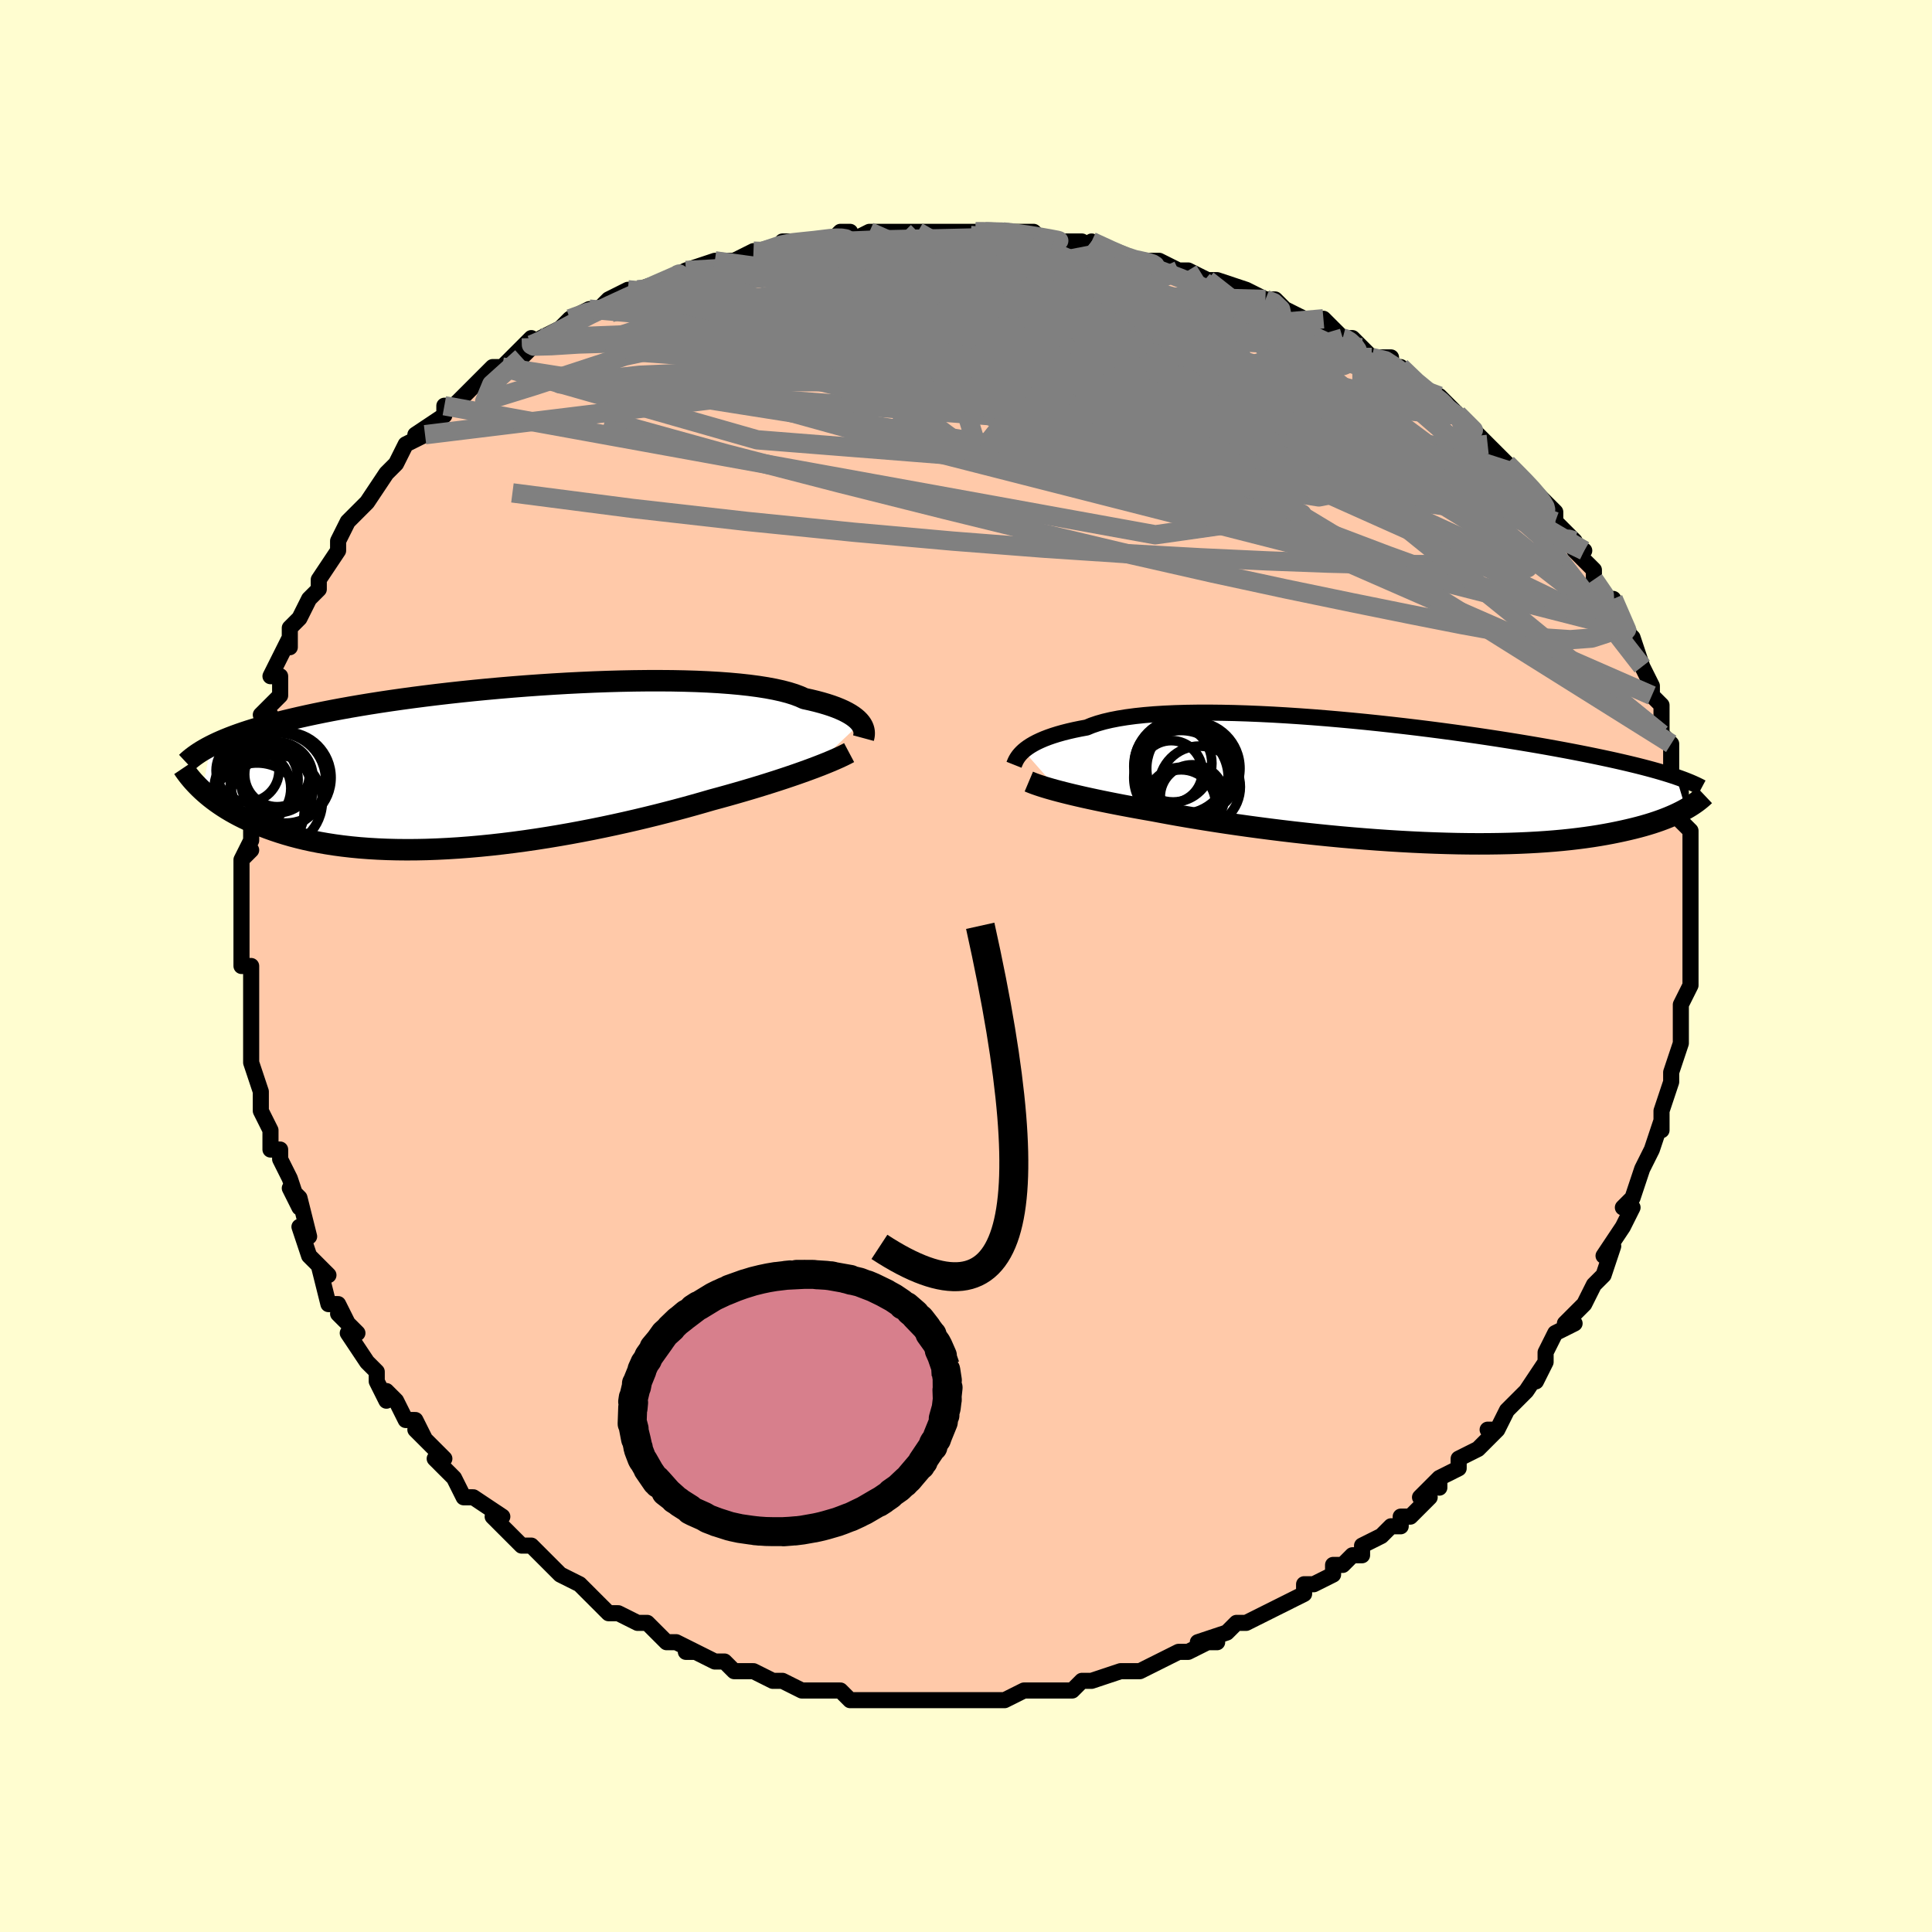<svg viewBox="-100 -100 200 200" xmlns="http://www.w3.org/2000/svg" width="400" height="400" id="face-svg"><defs><clipPath id="leftEyeClipPath"><polyline points="37.963,-4.524,37.811,-4.706,37.629,-4.89,37.415,-5.073,37.17,-5.256,36.891,-5.438,36.578,-5.617,36.23,-5.795,35.847,-5.968,35.428,-6.139,34.973,-6.305,34.481,-6.466,33.953,-6.622,33.389,-6.773,32.79,-6.918,32.154,-7.057,31.673,-7.274,31.124,-7.48,30.507,-7.673,29.822,-7.853,29.071,-8.019,28.256,-8.172,27.378,-8.31,26.441,-8.434,25.448,-8.543,24.4,-8.638,23.302,-8.719,22.157,-8.785,20.97,-8.837,19.742,-8.874,18.479,-8.899,17.185,-8.909,15.863,-8.907,14.517,-8.892,13.152,-8.865,11.772,-8.826,10.38,-8.776,8.981,-8.714,7.578,-8.643,6.175,-8.561,4.775,-8.47,3.382,-8.371,2,-8.263,0.631,-8.147,-0.721,-8.024,-2.054,-7.895,-3.365,-7.759,-4.652,-7.618,-5.913,-7.472,-7.145,-7.32,-8.347,-7.165,-9.517,-7.006,-10.654,-6.844,-11.757,-6.679,-12.825,-6.512,-13.858,-6.342,-14.855,-6.171,-15.816,-5.998,-16.741,-5.825,-17.63,-5.651,-18.485,-5.476,-19.306,-5.301,-20.094,-5.125,-20.85,-4.95,-21.576,-4.776,-22.273,-4.601,-22.943,-4.427,-23.584,-4.252,-24.198,-4.077,-24.784,-3.902,-25.344,-3.727,-25.877,-3.552,-26.385,-3.377,-26.868,-3.202,-27.327,-3.027,-27.763,-2.852,-28.176,-2.677,-28.567,-2.503,-28.937,-2.328,-29.287,-2.154,-30.174,2.453,-29.907,2.694,-29.626,2.936,-29.33,3.178,-29.019,3.42,-28.692,3.661,-28.348,3.902,-27.988,4.142,-27.611,4.38,-27.216,4.616,-26.803,4.849,-26.371,5.08,-25.921,5.306,-25.451,5.529,-24.961,5.748,-24.451,5.963,-23.921,6.176,-23.369,6.386,-22.794,6.592,-22.196,6.792,-21.572,6.986,-20.924,7.173,-20.249,7.351,-19.548,7.521,-18.82,7.68,-18.064,7.829,-17.281,7.966,-16.471,8.092,-15.633,8.204,-14.768,8.303,-13.877,8.389,-12.959,8.459,-12.016,8.515,-11.048,8.556,-10.056,8.581,-9.041,8.591,-8.004,8.585,-6.946,8.563,-5.869,8.524,-4.775,8.47,-3.664,8.401,-2.539,8.315,-1.401,8.214,-0.252,8.099,0.906,7.968,2.071,7.824,3.241,7.666,4.413,7.495,5.585,7.312,6.756,7.117,7.923,6.912,9.083,6.696,10.235,6.472,11.375,6.239,12.502,5.999,13.613,5.753,14.706,5.502,15.779,5.246,16.83,4.988,17.856,4.727,18.855,4.466,19.827,4.205,20.769,3.944,21.679,3.686,22.557,3.431,23.399,3.203,24.223,2.975,25.028,2.747,25.815,2.52,26.581,2.294,27.327,2.069,28.051,1.846,28.753,1.625,29.432,1.407,30.088,1.191,30.719,0.979,31.326,0.771,31.908,0.566,32.464,0.366,32.993,0.17"></polyline></clipPath><clipPath id="rightEyeClipPath"><polyline points="-37.736,-3.198,-37.521,-3.375,-37.278,-3.554,-37.006,-3.732,-36.703,-3.91,-36.369,-4.086,-36.003,-4.259,-35.605,-4.43,-35.173,-4.596,-34.708,-4.758,-34.209,-4.914,-33.676,-5.065,-33.11,-5.209,-32.51,-5.347,-31.876,-5.478,-31.209,-5.601,-30.679,-5.82,-30.084,-6.022,-29.426,-6.209,-28.704,-6.379,-27.92,-6.532,-27.076,-6.668,-26.175,-6.787,-25.218,-6.888,-24.208,-6.972,-23.148,-7.039,-22.042,-7.089,-20.892,-7.122,-19.703,-7.14,-18.477,-7.142,-17.219,-7.128,-15.933,-7.101,-14.621,-7.059,-13.289,-7.004,-11.94,-6.937,-10.577,-6.858,-9.205,-6.768,-7.827,-6.668,-6.446,-6.558,-5.067,-6.439,-3.692,-6.312,-2.326,-6.178,-0.97,-6.037,0.371,-5.89,1.696,-5.739,3.001,-5.583,4.285,-5.423,5.544,-5.26,6.778,-5.094,7.983,-4.927,9.159,-4.759,10.303,-4.589,11.416,-4.42,12.495,-4.25,13.541,-4.081,14.552,-3.913,15.528,-3.747,16.469,-3.582,17.376,-3.418,18.249,-3.257,19.087,-3.098,19.894,-2.941,20.668,-2.787,21.412,-2.635,22.127,-2.485,22.815,-2.338,23.476,-2.193,24.11,-2.049,24.717,-1.908,25.298,-1.769,25.854,-1.633,26.384,-1.498,26.891,-1.365,27.373,-1.235,27.833,-1.106,28.271,-0.979,28.687,-0.855,29.082,-0.732,29.458,-0.611,29.813,-0.491,30.809,2.833,30.541,2.98,30.257,3.128,29.957,3.276,29.641,3.424,29.307,3.571,28.955,3.718,28.585,3.864,28.196,4.009,27.786,4.153,27.357,4.295,26.907,4.434,26.435,4.572,25.942,4.706,25.426,4.838,24.888,4.967,24.327,5.095,23.742,5.22,23.132,5.343,22.495,5.462,21.831,5.577,21.138,5.687,20.415,5.791,19.663,5.889,18.88,5.981,18.067,6.066,17.223,6.143,16.348,6.212,15.443,6.272,14.507,6.324,13.542,6.367,12.548,6.401,11.526,6.424,10.477,6.438,9.403,6.443,8.303,6.437,7.181,6.421,6.037,6.394,4.874,6.358,3.692,6.312,2.496,6.256,1.285,6.19,0.063,6.115,-1.167,6.03,-2.404,5.937,-3.645,5.835,-4.887,5.726,-6.128,5.608,-7.364,5.483,-8.594,5.352,-9.813,5.215,-11.02,5.072,-12.211,4.924,-13.383,4.772,-14.535,4.617,-15.662,4.458,-16.763,4.298,-17.835,4.135,-18.875,3.972,-19.881,3.809,-20.852,3.647,-21.784,3.486,-22.677,3.326,-23.528,3.169,-24.337,3.016,-25.157,2.873,-25.954,2.73,-26.729,2.588,-27.48,2.447,-28.206,2.307,-28.908,2.168,-29.585,2.031,-30.235,1.895,-30.86,1.761,-31.458,1.63,-32.028,1.5,-32.572,1.373,-33.088,1.248,-33.577,1.126,-34.039,1.007"></polyline></clipPath><filter id="fuzzy"><feTurbulence id="turbulence" baseFrequency="0.05" numOctaves="3" type="noise" result="noise"></feTurbulence><feDisplacementMap in="SourceGraphic" in2="noise" scale="2"></feDisplacementMap></filter><linearGradient id="rainbowGradient" x1="0%" y1="0%" x2="100%" y2="0%"><stop offset="0%" style="stop-color: rgb(145, 85, 61);  stop-opacity: 1"></stop><stop offset="50%" style="stop-color: rgb(255, 192, 203);  stop-opacity: 1"></stop><stop offset="100%" style="stop-color: rgb(167, 133, 106);  stop-opacity: 1"></stop></linearGradient></defs><title>That&#39;s an ugly face</title><desc>CREATED BY XUAN TANG, MORE INFO AT TXSTC55.GITHUB.IO</desc><rect x="-100" y="-100" width="100%" height="100%" opacity="1" fill="rgb(255, 253, 208)"></rect><polyline id="faceContour" points="75,0,75,0,75,2,74,4,74,6,74,5,74,8,74,8,73,11,73,11,73,12,73,12,72,15,72,16,72,17,72,16,71,19,71,19,70,21,70,21,69,24,69,24,68,25,69,25,68,27,66,30,67,29,67,29,66,32,65,33,65,33,65,33,64,35,62,37,63,37,61,38,60,40,60,41,59,43,60,41,58,44,57,45,56,46,56,46,55,48,54,48,55,48,53,50,51,51,51,52,49,53,49,54,49,53,47,55,48,55,46,57,45,57,45,58,44,58,43,59,41,60,41,61,40,61,39,62,38,62,38,63,36,64,35,64,35,64,35,65,33,66,31,67,29,68,29,68,28,68,27,69,24,70,26,70,25,70,23,71,23,71,22,71,20,72,18,73,17,73,17,73,16,73,13,74,13,74,12,74,11,75,11,75,7,75,7,75,7,75,6,75,4,76,2,76,1,76,1,76,-1,76,-1,76,-3,76,-3,76,-5,76,-5,76,-6,76,-7,76,-8,76,-9,76,-11,76,-12,76,-13,75,-13,75,-15,75,-17,75,-17,75,-19,74,-20,74,-22,73,-22,73,-22,73,-24,73,-25,72,-26,72,-26,72,-28,71,-29,71,-28,71,-30,70,-31,70,-33,68,-34,68,-34,68,-36,67,-37,67,-39,65,-39,65,-39,65,-40,64,-42,63,-42,63,-43,62,-44,61,-45,60,-46,60,-47,59,-48,58,-49,57,-48,57,-51,55,-52,55,-53,53,-53,53,-54,52,-55,51,-54,51,-57,48,-56,49,-57,47,-58,47,-59,45,-60,44,-60,45,-61,43,-61,42,-62,41,-64,38,-63,38,-65,36,-64,37,-65,35,-66,35,-67,31,-66,32,-67,31,-68,30,-69,27,-68,28,-69,24,-70,23,-69,25,-70,22,-71,20,-71,19,-72,19,-72,17,-72,17,-73,15,-73,13,-73,13,-74,10,-74,9,-74,10,-74,7,-74,7,-74,6,-74,4,-74,4,-74,1,-74,0,-75,0,-75,-2,-75,-5,-75,-6,-75,-7,-75,-9,-75,-8,-75,-11,-74,-12,-75,-11,-74,-13,-74,-17,-74,-17,-74,-17,-74,-18,-74,-18,-74,-21,-73,-23,-73,-24,-73,-23,-72,-26,-73,-26,-71,-28,-71,-30,-72,-30,-71,-32,-70,-34,-70,-33,-70,-35,-69,-36,-68,-38,-68,-38,-67,-39,-67,-40,-67,-40,-65,-43,-65,-44,-64,-46,-64,-46,-62,-48,-62,-48,-62,-48,-62,-48,-60,-51,-60,-51,-59,-52,-59,-52,-58,-54,-56,-55,-57,-55,-54,-57,-54,-58,-54,-58,-53,-58,-52,-59,-50,-61,-51,-60,-49,-62,-48,-62,-48,-62,-45,-65,-46,-63,-44,-65,-44,-65,-42,-66,-41,-67,-39,-68,-38,-68,-37,-69,-35,-70,-37,-69,-35,-70,-33,-70,-34,-70,-31,-71,-29,-72,-29,-72,-26,-73,-26,-73,-24,-73,-22,-74,-22,-74,-21,-74,-21,-74,-18,-75,-19,-75,-16,-75,-15,-75,-14,-75,-13,-76,-12,-76,-12,-75,-10,-76,-8,-76,-5,-76,-6,-76,-3,-76,-4,-76,-2,-76,1,-76,1,-76,2,-76,5,-76,4,-76,7,-76,8,-75,10,-75,12,-75,10,-75,13,-74,13,-75,15,-74,18,-73,17,-73,18,-73,20,-73,22,-72,22,-72,23,-72,25,-71,26,-71,29,-70,28,-70,29,-70,31,-69,31,-69,32,-69,33,-68,37,-66,37,-67,39,-65,39,-65,39,-65,40,-65,41,-64,42,-63,44,-63,44,-62,45,-62,47,-60,48,-59,50,-58,49,-59,51,-57,51,-57,52,-56,53,-55,54,-54,54,-54,56,-52,56,-52,57,-51,58,-50,59,-49,60,-48,61,-47,61,-46,63,-44,62,-45,63,-43,64,-43,63,-43,65,-41,65,-40,67,-37,67,-38,67,-38,68,-35,68,-35,69,-34,70,-31,70,-31,71,-29,71,-29,71,-28,71,-28,72,-27,72,-25,72,-24,73,-23,73,-22,73,-21,73,-20,74,-18,74,-17,74,-16,74,-15,75,-14,75,-12,75,-11,75,-11,75,-9,75,-8,75,-6,75,-4,75,-4,75,-3,75,-3,75,-3,75,0,75,0" fill="#ffc9a9" stroke="black" stroke-width="1.667" stroke-linejoin="round" filter="url(#fuzzy)"></polyline><g transform="translate(43.703 -19.087)"><polyline id="rightCountour" points="-37.736,-3.198,-37.521,-3.375,-37.278,-3.554,-37.006,-3.732,-36.703,-3.91,-36.369,-4.086,-36.003,-4.259,-35.605,-4.43,-35.173,-4.596,-34.708,-4.758,-34.209,-4.914,-33.676,-5.065,-33.11,-5.209,-32.51,-5.347,-31.876,-5.478,-31.209,-5.601,-30.679,-5.82,-30.084,-6.022,-29.426,-6.209,-28.704,-6.379,-27.92,-6.532,-27.076,-6.668,-26.175,-6.787,-25.218,-6.888,-24.208,-6.972,-23.148,-7.039,-22.042,-7.089,-20.892,-7.122,-19.703,-7.14,-18.477,-7.142,-17.219,-7.128,-15.933,-7.101,-14.621,-7.059,-13.289,-7.004,-11.94,-6.937,-10.577,-6.858,-9.205,-6.768,-7.827,-6.668,-6.446,-6.558,-5.067,-6.439,-3.692,-6.312,-2.326,-6.178,-0.97,-6.037,0.371,-5.89,1.696,-5.739,3.001,-5.583,4.285,-5.423,5.544,-5.26,6.778,-5.094,7.983,-4.927,9.159,-4.759,10.303,-4.589,11.416,-4.42,12.495,-4.25,13.541,-4.081,14.552,-3.913,15.528,-3.747,16.469,-3.582,17.376,-3.418,18.249,-3.257,19.087,-3.098,19.894,-2.941,20.668,-2.787,21.412,-2.635,22.127,-2.485,22.815,-2.338,23.476,-2.193,24.11,-2.049,24.717,-1.908,25.298,-1.769,25.854,-1.633,26.384,-1.498,26.891,-1.365,27.373,-1.235,27.833,-1.106,28.271,-0.979,28.687,-0.855,29.082,-0.732,29.458,-0.611,29.813,-0.491,30.809,2.833,30.541,2.98,30.257,3.128,29.957,3.276,29.641,3.424,29.307,3.571,28.955,3.718,28.585,3.864,28.196,4.009,27.786,4.153,27.357,4.295,26.907,4.434,26.435,4.572,25.942,4.706,25.426,4.838,24.888,4.967,24.327,5.095,23.742,5.22,23.132,5.343,22.495,5.462,21.831,5.577,21.138,5.687,20.415,5.791,19.663,5.889,18.88,5.981,18.067,6.066,17.223,6.143,16.348,6.212,15.443,6.272,14.507,6.324,13.542,6.367,12.548,6.401,11.526,6.424,10.477,6.438,9.403,6.443,8.303,6.437,7.181,6.421,6.037,6.394,4.874,6.358,3.692,6.312,2.496,6.256,1.285,6.19,0.063,6.115,-1.167,6.03,-2.404,5.937,-3.645,5.835,-4.887,5.726,-6.128,5.608,-7.364,5.483,-8.594,5.352,-9.813,5.215,-11.02,5.072,-12.211,4.924,-13.383,4.772,-14.535,4.617,-15.662,4.458,-16.763,4.298,-17.835,4.135,-18.875,3.972,-19.881,3.809,-20.852,3.647,-21.784,3.486,-22.677,3.326,-23.528,3.169,-24.337,3.016,-25.157,2.873,-25.954,2.73,-26.729,2.588,-27.48,2.447,-28.206,2.307,-28.908,2.168,-29.585,2.031,-30.235,1.895,-30.86,1.761,-31.458,1.63,-32.028,1.5,-32.572,1.373,-33.088,1.248,-33.577,1.126,-34.039,1.007" fill="white" stroke="white" stroke-width="0" stroke-linejoin="round" filter="url(#fuzzy)"></polyline></g><g transform="translate(-48.884 -20.625)"><polyline id="leftCountour" points="37.963,-4.524,37.811,-4.706,37.629,-4.89,37.415,-5.073,37.17,-5.256,36.891,-5.438,36.578,-5.617,36.23,-5.795,35.847,-5.968,35.428,-6.139,34.973,-6.305,34.481,-6.466,33.953,-6.622,33.389,-6.773,32.79,-6.918,32.154,-7.057,31.673,-7.274,31.124,-7.48,30.507,-7.673,29.822,-7.853,29.071,-8.019,28.256,-8.172,27.378,-8.31,26.441,-8.434,25.448,-8.543,24.4,-8.638,23.302,-8.719,22.157,-8.785,20.97,-8.837,19.742,-8.874,18.479,-8.899,17.185,-8.909,15.863,-8.907,14.517,-8.892,13.152,-8.865,11.772,-8.826,10.38,-8.776,8.981,-8.714,7.578,-8.643,6.175,-8.561,4.775,-8.47,3.382,-8.371,2,-8.263,0.631,-8.147,-0.721,-8.024,-2.054,-7.895,-3.365,-7.759,-4.652,-7.618,-5.913,-7.472,-7.145,-7.32,-8.347,-7.165,-9.517,-7.006,-10.654,-6.844,-11.757,-6.679,-12.825,-6.512,-13.858,-6.342,-14.855,-6.171,-15.816,-5.998,-16.741,-5.825,-17.63,-5.651,-18.485,-5.476,-19.306,-5.301,-20.094,-5.125,-20.85,-4.95,-21.576,-4.776,-22.273,-4.601,-22.943,-4.427,-23.584,-4.252,-24.198,-4.077,-24.784,-3.902,-25.344,-3.727,-25.877,-3.552,-26.385,-3.377,-26.868,-3.202,-27.327,-3.027,-27.763,-2.852,-28.176,-2.677,-28.567,-2.503,-28.937,-2.328,-29.287,-2.154,-30.174,2.453,-29.907,2.694,-29.626,2.936,-29.33,3.178,-29.019,3.42,-28.692,3.661,-28.348,3.902,-27.988,4.142,-27.611,4.38,-27.216,4.616,-26.803,4.849,-26.371,5.08,-25.921,5.306,-25.451,5.529,-24.961,5.748,-24.451,5.963,-23.921,6.176,-23.369,6.386,-22.794,6.592,-22.196,6.792,-21.572,6.986,-20.924,7.173,-20.249,7.351,-19.548,7.521,-18.82,7.68,-18.064,7.829,-17.281,7.966,-16.471,8.092,-15.633,8.204,-14.768,8.303,-13.877,8.389,-12.959,8.459,-12.016,8.515,-11.048,8.556,-10.056,8.581,-9.041,8.591,-8.004,8.585,-6.946,8.563,-5.869,8.524,-4.775,8.47,-3.664,8.401,-2.539,8.315,-1.401,8.214,-0.252,8.099,0.906,7.968,2.071,7.824,3.241,7.666,4.413,7.495,5.585,7.312,6.756,7.117,7.923,6.912,9.083,6.696,10.235,6.472,11.375,6.239,12.502,5.999,13.613,5.753,14.706,5.502,15.779,5.246,16.83,4.988,17.856,4.727,18.855,4.466,19.827,4.205,20.769,3.944,21.679,3.686,22.557,3.431,23.399,3.203,24.223,2.975,25.028,2.747,25.815,2.52,26.581,2.294,27.327,2.069,28.051,1.846,28.753,1.625,29.432,1.407,30.088,1.191,30.719,0.979,31.326,0.771,31.908,0.566,32.464,0.366,32.993,0.17" fill="white" stroke="white" stroke-width="0" stroke-linejoin="round" filter="url(#fuzzy)"></polyline></g><g transform="translate(43.703 -19.087)"><polyline id="rightUpper" points="-38.732,-1.745,-38.693,-1.843,-38.647,-1.956,-38.593,-2.082,-38.526,-2.219,-38.444,-2.365,-38.345,-2.52,-38.227,-2.682,-38.087,-2.85,-37.924,-3.022,-37.736,-3.198,-37.521,-3.375,-37.278,-3.554,-37.006,-3.732,-36.703,-3.91,-36.369,-4.086,-36.003,-4.259,-35.605,-4.43,-35.173,-4.596,-34.708,-4.758,-34.209,-4.914,-33.676,-5.065,-33.11,-5.209,-32.51,-5.347,-31.876,-5.478,-31.209,-5.601,-30.679,-5.82,-30.084,-6.022,-29.426,-6.209,-28.704,-6.379,-27.92,-6.532,-27.076,-6.668,-26.175,-6.787,-25.218,-6.888,-24.208,-6.972,-23.148,-7.039,-22.042,-7.089,-20.892,-7.122,-19.703,-7.14,-18.477,-7.142,-17.219,-7.128,-15.933,-7.101,-14.621,-7.059,-13.289,-7.004,-11.94,-6.937,-10.577,-6.858,-9.205,-6.768,-7.827,-6.668,-6.446,-6.558,-5.067,-6.439,-3.692,-6.312,-2.326,-6.178,-0.97,-6.037,0.371,-5.89,1.696,-5.739,3.001,-5.583,4.285,-5.423,5.544,-5.26,6.778,-5.094,7.983,-4.927,9.159,-4.759,10.303,-4.589,11.416,-4.42,12.495,-4.25,13.541,-4.081,14.552,-3.913,15.528,-3.747,16.469,-3.582,17.376,-3.418,18.249,-3.257,19.087,-3.098,19.894,-2.941,20.668,-2.787,21.412,-2.635,22.127,-2.485,22.815,-2.338,23.476,-2.193,24.11,-2.049,24.717,-1.908,25.298,-1.769,25.854,-1.633,26.384,-1.498,26.891,-1.365,27.373,-1.235,27.833,-1.106,28.271,-0.979,28.687,-0.855,29.082,-0.732,29.458,-0.611,29.813,-0.491,30.151,-0.373,30.47,-0.257,30.772,-0.143,31.058,-0.029,31.328,0.082,31.582,0.193,31.822,0.302,32.048,0.41,32.261,0.516,32.46,0.622" fill="none" stroke="black" stroke-width="1.667" stroke-linejoin="round" filter="url(#fuzzy)"></polyline><polyline id="rightLower" points="-37.198,-0.007,-36.994,0.079,-36.767,0.169,-36.516,0.262,-36.24,0.358,-35.939,0.458,-35.613,0.561,-35.26,0.668,-34.88,0.778,-34.473,0.891,-34.039,1.007,-33.577,1.126,-33.088,1.248,-32.572,1.373,-32.028,1.5,-31.458,1.63,-30.86,1.761,-30.235,1.895,-29.585,2.031,-28.908,2.168,-28.206,2.307,-27.48,2.447,-26.729,2.588,-25.954,2.73,-25.157,2.873,-24.337,3.016,-23.528,3.169,-22.677,3.326,-21.784,3.486,-20.852,3.647,-19.881,3.809,-18.875,3.972,-17.835,4.135,-16.763,4.298,-15.662,4.458,-14.535,4.617,-13.383,4.772,-12.211,4.924,-11.02,5.072,-9.813,5.215,-8.594,5.352,-7.364,5.483,-6.128,5.608,-4.887,5.726,-3.645,5.835,-2.404,5.937,-1.167,6.03,0.063,6.115,1.285,6.19,2.496,6.256,3.692,6.312,4.874,6.358,6.037,6.394,7.181,6.421,8.303,6.437,9.403,6.443,10.477,6.438,11.526,6.424,12.548,6.401,13.542,6.367,14.507,6.324,15.443,6.272,16.348,6.212,17.223,6.143,18.067,6.066,18.88,5.981,19.663,5.889,20.415,5.791,21.138,5.687,21.831,5.577,22.495,5.462,23.132,5.343,23.742,5.22,24.327,5.095,24.888,4.967,25.426,4.838,25.942,4.706,26.435,4.572,26.907,4.434,27.357,4.295,27.786,4.153,28.196,4.009,28.585,3.864,28.955,3.718,29.307,3.571,29.641,3.424,29.957,3.276,30.257,3.128,30.541,2.98,30.809,2.833,31.062,2.686,31.301,2.541,31.526,2.396,31.738,2.252,31.937,2.11,32.123,1.968,32.298,1.829,32.462,1.691,32.615,1.555,32.758,1.42" fill="none" stroke="black" stroke-width="2.222" stroke-linejoin="round" filter="url(#fuzzy)"></polyline><!--[--><circle r="4.007" cx="-22.26" cy="-1.897" stroke="black" fill="none" stroke-width="1" filter="url(#fuzzy)" clip-path="url(#rightEyeClipPath)"></circle><circle r="4.937" cx="-21.389" cy="-1.589" stroke="black" fill="none" stroke-width="1" filter="url(#fuzzy)" clip-path="url(#rightEyeClipPath)"></circle><circle r="3.223" cx="-22.458" cy="-1.025" stroke="black" fill="none" stroke-width="1" filter="url(#fuzzy)" clip-path="url(#rightEyeClipPath)"></circle><circle r="4.219" cx="-19.526" cy="0.541" stroke="black" fill="none" stroke-width="1" filter="url(#fuzzy)" clip-path="url(#rightEyeClipPath)"></circle><circle r="4.828" cx="-20.172" cy="-1.369" stroke="black" fill="none" stroke-width="1" filter="url(#fuzzy)" clip-path="url(#rightEyeClipPath)"></circle><circle r="3.325" cx="-20.272" cy="1.586" stroke="black" fill="none" stroke-width="1" filter="url(#fuzzy)" clip-path="url(#rightEyeClipPath)"></circle><circle r="3.565" cx="-21.429" cy="2.339" stroke="black" fill="none" stroke-width="1" filter="url(#fuzzy)" clip-path="url(#rightEyeClipPath)"></circle><circle r="4.605" cx="-20.617" cy="-1.149" stroke="black" fill="none" stroke-width="1" filter="url(#fuzzy)" clip-path="url(#rightEyeClipPath)"></circle><circle r="4.887" cx="-21.443" cy="-0.412" stroke="black" fill="none" stroke-width="1" filter="url(#fuzzy)" clip-path="url(#rightEyeClipPath)"></circle><circle r="3.738" cx="-21.37" cy="2.25" stroke="black" fill="none" stroke-width="1" filter="url(#fuzzy)" clip-path="url(#rightEyeClipPath)"></circle><!--]--></g><g transform="translate(-48.884 -20.625)"><polyline id="leftUpper" points="38.267,-2.964,38.299,-3.082,38.326,-3.212,38.342,-3.352,38.346,-3.501,38.335,-3.658,38.306,-3.822,38.256,-3.991,38.184,-4.165,38.087,-4.343,37.963,-4.524,37.811,-4.706,37.629,-4.89,37.415,-5.073,37.17,-5.256,36.891,-5.438,36.578,-5.617,36.23,-5.795,35.847,-5.968,35.428,-6.139,34.973,-6.305,34.481,-6.466,33.953,-6.622,33.389,-6.773,32.79,-6.918,32.154,-7.057,31.673,-7.274,31.124,-7.48,30.507,-7.673,29.822,-7.853,29.071,-8.019,28.256,-8.172,27.378,-8.31,26.441,-8.434,25.448,-8.543,24.4,-8.638,23.302,-8.719,22.157,-8.785,20.97,-8.837,19.742,-8.874,18.479,-8.899,17.185,-8.909,15.863,-8.907,14.517,-8.892,13.152,-8.865,11.772,-8.826,10.38,-8.776,8.981,-8.714,7.578,-8.643,6.175,-8.561,4.775,-8.47,3.382,-8.371,2,-8.263,0.631,-8.147,-0.721,-8.024,-2.054,-7.895,-3.365,-7.759,-4.652,-7.618,-5.913,-7.472,-7.145,-7.32,-8.347,-7.165,-9.517,-7.006,-10.654,-6.844,-11.757,-6.679,-12.825,-6.512,-13.858,-6.342,-14.855,-6.171,-15.816,-5.998,-16.741,-5.825,-17.63,-5.651,-18.485,-5.476,-19.306,-5.301,-20.094,-5.125,-20.85,-4.95,-21.576,-4.776,-22.273,-4.601,-22.943,-4.427,-23.584,-4.252,-24.198,-4.077,-24.784,-3.902,-25.344,-3.727,-25.877,-3.552,-26.385,-3.377,-26.868,-3.202,-27.327,-3.027,-27.763,-2.852,-28.176,-2.677,-28.567,-2.503,-28.937,-2.328,-29.287,-2.154,-29.617,-1.98,-29.928,-1.806,-30.222,-1.633,-30.497,-1.46,-30.756,-1.286,-30.999,-1.113,-31.227,-0.941,-31.44,-0.768,-31.638,-0.596,-31.822,-0.424" fill="none" stroke="black" stroke-width="2.222" stroke-linejoin="round" filter="url(#fuzzy)"></polyline><polyline id="leftLower" points="36.783,-1.466,36.53,-1.332,36.249,-1.191,35.94,-1.043,35.602,-0.888,35.237,-0.727,34.843,-0.559,34.422,-0.385,33.973,-0.205,33.497,-0.02,32.993,0.17,32.464,0.366,31.908,0.566,31.326,0.771,30.719,0.979,30.088,1.191,29.432,1.407,28.753,1.625,28.051,1.846,27.327,2.069,26.581,2.294,25.815,2.52,25.028,2.747,24.223,2.975,23.399,3.203,22.557,3.431,21.679,3.686,20.769,3.944,19.827,4.205,18.855,4.466,17.856,4.727,16.83,4.988,15.779,5.246,14.706,5.502,13.613,5.753,12.502,5.999,11.375,6.239,10.235,6.472,9.083,6.696,7.923,6.912,6.756,7.117,5.585,7.312,4.413,7.495,3.241,7.666,2.071,7.824,0.906,7.968,-0.252,8.099,-1.401,8.214,-2.539,8.315,-3.664,8.401,-4.775,8.47,-5.869,8.524,-6.946,8.563,-8.004,8.585,-9.041,8.591,-10.056,8.581,-11.048,8.556,-12.016,8.515,-12.959,8.459,-13.877,8.389,-14.768,8.303,-15.633,8.204,-16.471,8.092,-17.281,7.966,-18.064,7.829,-18.82,7.68,-19.548,7.521,-20.249,7.351,-20.924,7.173,-21.572,6.986,-22.196,6.792,-22.794,6.592,-23.369,6.386,-23.921,6.176,-24.451,5.963,-24.961,5.748,-25.451,5.529,-25.921,5.306,-26.371,5.08,-26.803,4.849,-27.216,4.616,-27.611,4.38,-27.988,4.142,-28.348,3.902,-28.692,3.661,-29.019,3.42,-29.33,3.178,-29.626,2.936,-29.907,2.694,-30.174,2.453,-30.428,2.213,-30.667,1.974,-30.894,1.737,-31.109,1.502,-31.312,1.269,-31.503,1.038,-31.683,0.809,-31.852,0.582,-32.011,0.358,-32.16,0.137" fill="none" stroke="black" stroke-width="2.222" stroke-linejoin="round" filter="url(#fuzzy)"></polyline><!--[--><circle r="3.257" cx="-25.487" cy="0.388" stroke="black" fill="none" stroke-width="1" filter="url(#fuzzy)" clip-path="url(#leftEyeClipPath)"></circle><circle r="4.88" cx="-24.497" cy="4.485" stroke="black" fill="none" stroke-width="1" filter="url(#fuzzy)" clip-path="url(#leftEyeClipPath)"></circle><circle r="3.355" cx="-22.436" cy="0.785" stroke="black" fill="none" stroke-width="1" filter="url(#fuzzy)" clip-path="url(#leftEyeClipPath)"></circle><circle r="3.632" cx="-22.348" cy="1.119" stroke="black" fill="none" stroke-width="1" filter="url(#fuzzy)" clip-path="url(#leftEyeClipPath)"></circle><circle r="4.795" cx="-22.543" cy="3.572" stroke="black" fill="none" stroke-width="1" filter="url(#fuzzy)" clip-path="url(#leftEyeClipPath)"></circle><circle r="4.175" cx="-24.434" cy="1.361" stroke="black" fill="none" stroke-width="1" filter="url(#fuzzy)" clip-path="url(#leftEyeClipPath)"></circle><circle r="4.708" cx="-21.554" cy="1.125" stroke="black" fill="none" stroke-width="1" filter="url(#fuzzy)" clip-path="url(#leftEyeClipPath)"></circle><circle r="4.941" cx="-22.339" cy="1.435" stroke="black" fill="none" stroke-width="1" filter="url(#fuzzy)" clip-path="url(#leftEyeClipPath)"></circle><circle r="4.926" cx="-23.726" cy="2.725" stroke="black" fill="none" stroke-width="1" filter="url(#fuzzy)" clip-path="url(#leftEyeClipPath)"></circle><circle r="3.97" cx="-24.978" cy="2.236" stroke="black" fill="none" stroke-width="1" filter="url(#fuzzy)" clip-path="url(#leftEyeClipPath)"></circle><!--]--></g><g id="hairs"><!--[--><polyline points="65,-40,66.074,-38.431,66.093,-38.008,65.538,-37.76,64.567,-37.533,63.191,-37.395,61.366,-37.436,59.025,-37.738,56.106,-38.371,52.571,-39.379,48.408,-40.764,43.629,-42.498,38.253,-44.537,32.284,-46.849,25.698,-49.428,18.437,-52.298,10.432,-55.498,1.629,-59.059,-7.989,-62.981,-18.365,-67.246" fill="none" stroke="rgb(128, 128, 128)" stroke-width="2" stroke-linejoin="round" filter="url(#fuzzy)"></polyline><polyline points="-21,-74,-20.184,-74.239,-18.775,-74.551,-17.168,-74.75,-15.429,-74.868,-13.63,-74.961,-11.828,-75.048,-10.029,-75.125,-8.213,-75.182,-6.357,-75.222,-4.473,-75.254,-2.616,-75.289,-0.862,-75.328,0.723,-75.365,2.112,-75.397,3.3,-75.426,4.269,-75.462,4.957,-75.522,5.276,-75.62,5.176,-75.759,4.693,-75.903,3.842,-75.987" fill="none" stroke="rgb(128, 128, 128)" stroke-width="2" stroke-linejoin="round" filter="url(#fuzzy)"></polyline><polyline points="45,-62,46.598,-60.465,47.78,-59.491,48.605,-58.886,49.156,-58.462,49.516,-58.112,49.719,-57.816,49.747,-57.607,49.545,-57.538,49.042,-57.661,48.18,-58.017,46.932,-58.625,45.298,-59.491,43.293,-60.608,40.916,-61.98,38.147,-63.626,34.959,-65.585,31.206,-67.944" fill="none" stroke="rgb(128, 128, 128)" stroke-width="2" stroke-linejoin="round" filter="url(#fuzzy)"></polyline><polyline points="67,-38,67.419,-36.122,67.138,-35.143,66.276,-34.427,64.771,-33.943,62.552,-33.778,59.575,-33.977,55.819,-34.52,51.288,-35.347,45.991,-36.392,39.939,-37.618,33.13,-39.03,25.552,-40.666,17.18,-42.568,7.976,-44.756,-2.092,-47.227,-13.038,-49.974,-24.838,-53.024,-37.372,-56.497" fill="none" stroke="rgb(128, 128, 128)" stroke-width="2" stroke-linejoin="round" filter="url(#fuzzy)"></polyline><polyline points="1,-76,2.36,-75.992,3.824,-75.945,5.222,-75.824,6.598,-75.631,7.862,-75.418,8.851,-75.241,9.44,-75.129,9.601,-75.083,9.37,-75.08,8.775,-75.098,7.77,-75.13,6.213,-75.195,3.873,-75.344,0.476,-75.623" fill="none" stroke="rgb(128, 128, 128)" stroke-width="2" stroke-linejoin="round" filter="url(#fuzzy)"></polyline><polyline points="31,-69,31.853,-68.665,32.564,-67.988,32.701,-67.341,31.916,-66.843,30.085,-66.501,27.235,-66.296,23.455,-66.199,18.837,-66.175,13.422,-66.198,7.185,-66.267,0.029,-66.383,-8.2,-66.533,-17.664,-66.693,-28.493,-66.868" fill="none" stroke="rgb(128, 128, 128)" stroke-width="2" stroke-linejoin="round" filter="url(#fuzzy)"></polyline><polyline points="-45,-65,-44.723,-64.165,-42.909,-64.213,-40.084,-64.389,-36.418,-64.498,-32.025,-64.46,-27.013,-64.223,-21.476,-63.756,-15.482,-63.055,-9.062,-62.14,-2.211,-61.056,5.087,-59.859,12.83,-58.608,20.981,-57.341,29.469,-56.067,38.197,-54.77,47.051,-53.415" fill="none" stroke="rgb(128, 128, 128)" stroke-width="2" stroke-linejoin="round" filter="url(#fuzzy)"></polyline><polyline points="15,-74,16.685,-73.384,17.449,-73.136,18.142,-72.987,18.813,-72.835,19.318,-72.673,19.557,-72.518,19.492,-72.387,19.094,-72.292,18.31,-72.249,17.059,-72.276,15.257,-72.385,12.839,-72.576,9.776,-72.843,6.086,-73.184,1.849,-73.615,-2.833,-74.144,-7.995,-74.696" fill="none" stroke="rgb(128, 128, 128)" stroke-width="2" stroke-linejoin="round" filter="url(#fuzzy)"></polyline><polyline points="-41,-67,-39.17,-67.666,-37.228,-68.117,-35.063,-68.452,-32.631,-68.64,-29.845,-68.7,-26.633,-68.694,-22.981,-68.687,-18.921,-68.712,-14.514,-68.768,-9.837,-68.823,-4.966,-68.84,0.036,-68.788,5.134,-68.652,10.318,-68.425,15.585,-68.108,20.909,-67.722,26.219,-67.33,31.468,-66.938" fill="none" stroke="rgb(128, 128, 128)" stroke-width="2" stroke-linejoin="round" filter="url(#fuzzy)"></polyline><polyline points="2,-76,3.706,-75.975,4.544,-75.836,5.116,-75.554,5.328,-75.183,4.999,-74.774,4.035,-74.344,2.453,-73.884,0.317,-73.375,-2.342,-72.791,-5.579,-72.11,-9.532,-71.319,-14.36,-70.419,-20.159,-69.399,-26.954,-68.203,-34.798,-66.736" fill="none" stroke="rgb(128, 128, 128)" stroke-width="2" stroke-linejoin="round" filter="url(#fuzzy)"></polyline><polyline points="56,-52,56.327,-51.673,57.017,-50.981,57.806,-50.177,58.558,-49.373,59.192,-48.632,59.661,-48.002,59.936,-47.53,60.002,-47.256,59.85,-47.203,59.474,-47.374,58.874,-47.757,58.049,-48.341,56.995,-49.122,55.693,-50.125,54.105,-51.396,52.188,-52.987,49.926,-54.913,47.364,-57.131,44.61,-59.567,41.8,-62.18" fill="none" stroke="rgb(128, 128, 128)" stroke-width="2" stroke-linejoin="round" filter="url(#fuzzy)"></polyline><polyline points="-21,-74,-19.152,-74.625,-17.932,-74.873,-16.762,-74.998,-15.687,-75.108,-14.772,-75.219,-14.017,-75.309,-13.391,-75.353,-12.868,-75.344,-12.465,-75.279,-12.241,-75.153,-12.274,-74.959,-12.629,-74.69,-13.334,-74.346,-14.38,-73.939,-15.743,-73.48,-17.41,-72.974,-19.4,-72.413,-21.77,-71.77,-24.603,-71.005,-28.002,-70.081,-32.045,-68.971,-36.758,-67.631" fill="none" stroke="rgb(128, 128, 128)" stroke-width="2" stroke-linejoin="round" filter="url(#fuzzy)"></polyline><polyline points="39,-65,39.248,-64.935,39.717,-64.647,40.175,-64.225,40.483,-63.782,40.562,-63.353,40.375,-62.936,39.9,-62.533,39.104,-62.172,37.943,-61.891,36.374,-61.719,34.37,-61.662,31.918,-61.705,29.009,-61.83,25.633,-62.024,21.772,-62.283,17.405,-62.607,12.507,-63,7.06,-63.468,1.056,-64.024,-5.49,-64.7,-12.552,-65.54,-20.087,-66.59,-27.896,-67.94" fill="none" stroke="rgb(128, 128, 128)" stroke-width="2" stroke-linejoin="round" filter="url(#fuzzy)"></polyline><polyline points="1,-76,1.41,-75.999,2.331,-75.988,3.334,-75.939,4.26,-75.823,5.044,-75.643,5.598,-75.427,5.827,-75.207,5.674,-74.996,5.14,-74.786,4.261,-74.563,3.058,-74.315,1.509,-74.042,-0.456,-73.754,-2.928,-73.464,-5.976,-73.18,-9.635,-72.89,-13.927,-72.57,-18.878,-72.192,-24.503,-71.726" fill="none" stroke="rgb(128, 128, 128)" stroke-width="2" stroke-linejoin="round" filter="url(#fuzzy)"></polyline><polyline points="-45,-65,-44.983,-64.3,-43.96,-64.746,-42.476,-65.558,-40.714,-66.501,-38.803,-67.471,-36.871,-68.4,-35.035,-69.246,-33.397,-69.98,-32.035,-70.581,-30.983,-71.04,-30.238,-71.365,-29.794,-71.567,-29.691,-71.632,-29.983,-71.513" fill="none" stroke="rgb(128, 128, 128)" stroke-width="2" stroke-linejoin="round" filter="url(#fuzzy)"></polyline><polyline points="13,-75,15.037,-74.067,16.763,-73.308,18.306,-72.677,19.943,-72.056,21.745,-71.375,23.668,-70.616,25.666,-69.791,27.711,-68.915,29.777,-68.01,31.821,-67.097,33.796,-66.201,35.663,-65.343,37.409,-64.535,39.041,-63.781,40.578,-63.078,42.031,-62.417,43.392,-61.797,44.605,-61.234,45.546,-60.789,46.034,-60.597,45.894,-60.892" fill="none" stroke="rgb(128, 128, 128)" stroke-width="2" stroke-linejoin="round" filter="url(#fuzzy)"></polyline><polyline points="42,-63,43.403,-62.666,44.547,-61.925,45.834,-60.922,47.232,-59.801,48.587,-58.724,49.776,-57.787,50.75,-57.013,51.509,-56.384,52.066,-55.896,52.414,-55.576,52.52,-55.478,52.338,-55.662,51.823,-56.177,50.877,-57.123" fill="none" stroke="rgb(128, 128, 128)" stroke-width="2" stroke-linejoin="round" filter="url(#fuzzy)"></polyline><polyline points="63,-44,62.41,-44.178,61.878,-43.821,60.927,-43.412,59.463,-42.955,57.462,-42.458,54.868,-42.008,51.606,-41.693,47.62,-41.552,42.891,-41.568,37.425,-41.705,31.228,-41.937,24.289,-42.259,16.573,-42.688,8.035,-43.253,-1.358,-43.984,-11.605,-44.903,-22.668,-46.021,-34.474,-47.362,-46.954,-48.975" fill="none" stroke="rgb(128, 128, 128)" stroke-width="2" stroke-linejoin="round" filter="url(#fuzzy)"></polyline><polyline points="-48,-62,-21.616,-54.47,7.522,-52.165,17.978,-54.332,17.615,-56.845,13.616,-58.525,9.369,-59.426,6.24,-59.666,4.055,-59.467,1.465,-59.193,-2.153,-59.067,-4.38,-58.984,-0.177,-58.613,13.305,-57.435,30.879,-54.916,38.68,-53.713,13,-74" fill="none" stroke="rgb(128, 128, 128)" stroke-width="2" stroke-linejoin="round" filter="url(#fuzzy)"></polyline><polyline points="68,-35,-2.488,-52.972,-18.241,-57.336,-10.487,-57.828,0.383,-58.152,8.179,-59.032,13.833,-60.029,18.508,-60.817,21.594,-61.478,21.921,-62.184,19.325,-62.845,15.15,-63.074,11.686,-62.4,11.047,-60.566,14.003,-57.705,19.391,-54.356,24.662,-51.29,27.524,-49.189,27.491,-48.344,25.75,-48.636,23.772,-49.77,24.508,-51.25,36.611,-52.114,54,-54" fill="none" stroke="rgb(128, 128, 128)" stroke-width="2" stroke-linejoin="round" filter="url(#fuzzy)"></polyline><polyline points="1,-76,2.423,-73.277,-1.361,-69.509,-9.436,-66.95,-15.235,-65.195,-14.503,-63.591,-6.464,-61.703,6.081,-59.448,18.405,-57.239,26.331,-55.812,28.081,-55.773,24.716,-57.21,19.163,-59.648,14.503,-62.347,12.467,-64.648,12.895,-66.154,14.19,-66.714,14.201,-66.389,11.05,-65.517,4.09,-64.871,-4.859,-65.664,-11.8,-68.8,-16.335,-72.697,-29,-72" fill="none" stroke="rgb(128, 128, 128)" stroke-width="2" stroke-linejoin="round" filter="url(#fuzzy)"></polyline><polyline points="23,-72,33.764,-54.505,24.732,-55.654,20.576,-56.593,22.915,-55.276,28.274,-53.609,33.344,-53.073,36.748,-53.752,37.963,-55.172,35.937,-57.189,29.437,-59.941,18.775,-63.214,6.928,-66.215,-1.623,-68.069,-4.252,-68.246,-2.445,-66.107,5.602,-60.367,57,-51" fill="none" stroke="rgb(128, 128, 128)" stroke-width="2" stroke-linejoin="round" filter="url(#fuzzy)"></polyline><polyline points="49,-59,21.484,-69.234,15.46,-71.045,11.9,-69.927,2.921,-68.313,-9.014,-67.14,-18.506,-66.819,-22.245,-67.288,-19.886,-67.925,-12.631,-67.776,-1.983,-66.069,10.206,-62.766,21.01,-58.85,26.629,-55.995,24.404,-55.505,15.648,-57.039,6.403,-58.351,3.844,-56.851,13.625,-50.96,68,-35" fill="none" stroke="rgb(128, 128, 128)" stroke-width="2" stroke-linejoin="round" filter="url(#fuzzy)"></polyline><polyline points="5,-76,19.845,-51.616,13.505,-49.537,10.69,-52.234,6.68,-55.662,2.044,-58.917,0.428,-61.305,3.818,-62.354,11.465,-62.083,20.91,-60.89,29.351,-59.272,34.644,-57.647,35.82,-56.336,33.236,-55.601,28.382,-55.622,23.333,-56.406,19.877,-57.739,18.66,-59.277,18.887,-60.712,18.983,-61.856,18.17,-62.502,18.573,-61.995,26.271,-58.752,45.627,-51.644,58,-50" fill="none" stroke="rgb(128, 128, 128)" stroke-width="2" stroke-linejoin="round" filter="url(#fuzzy)"></polyline><polyline points="-34,-70,-4.866,-72.799,7.409,-72.186,9.842,-71.25,7.729,-70.906,3.452,-71.005,-1.75,-71.109,-6.263,-70.82,-8.219,-69.925,-6.44,-68.443,-1.208,-66.55,5.708,-64.454,11.861,-62.312,15.344,-60.257,15.571,-58.501,12.968,-57.396,7.783,-57.364,-0.564,-58.645,-12.184,-60.919,-24.07,-63.062,-29.175,-63.507,-17.213,-62.251,37,-67" fill="none" stroke="rgb(128, 128, 128)" stroke-width="2" stroke-linejoin="round" filter="url(#fuzzy)"></polyline><polyline points="25,-71,41.481,-58.037,30.138,-56.653,13.496,-57.398,3.767,-57.608,2.334,-56.99,7.382,-55.207,16.519,-52.359,26.125,-49.612,31.952,-48.567,31.788,-49.924,27.586,-52.719,24.213,-54.965,24.453,-55.42,23.595,-55.085,9.845,-56.411,-23.73,-58.942,-56,-55" fill="none" stroke="rgb(128, 128, 128)" stroke-width="2" stroke-linejoin="round" filter="url(#fuzzy)"></polyline><polyline points="41,-64,0.097,-65.962,-3.561,-62.399,-4.965,-59.693,-9.308,-59.569,-11.395,-60.302,-8.114,-60.281,-0.462,-59.244,8.855,-57.906,17.509,-57.174,23.902,-57.59,26.613,-59.164,24.224,-61.473,15.905,-63.851,2.382,-65.546,-13.222,-65.96,-25.238,-65.289,-26.964,-65.472,-16.181,-69.71,-12,-75" fill="none" stroke="rgb(128, 128, 128)" stroke-width="2" stroke-linejoin="round" filter="url(#fuzzy)"></polyline><polyline points="44,-62,5.613,-69.928,-9.185,-70.689,-10.265,-68.188,-5.017,-64.283,1.975,-60.476,7.08,-58.242,7.765,-58.478,3.625,-60.853,-4.04,-63.874,-13.719,-65.758,-24.455,-65.457,-35.313,-63.139,-44.594,-60.096,-49.816,-58.473,-49.095,-60.213,-46,-63" fill="none" stroke="rgb(128, 128, 128)" stroke-width="2" stroke-linejoin="round" filter="url(#fuzzy)"></polyline><polyline points="4,-76,30.273,-64.948,33.593,-60.182,26.339,-59.223,17.203,-60.371,9.913,-61.508,3.609,-61.841,-3.425,-61.81,-11.151,-62.216,-17.531,-63.551,-19.743,-65.662,-15.662,-67.686,-4.946,-68.427,9.939,-67.156,21.576,-64.524,14.063,-63.269,-39,-68" fill="none" stroke="rgb(128, 128, 128)" stroke-width="2" stroke-linejoin="round" filter="url(#fuzzy)"></polyline><polyline points="4,-76,-28.377,-66.602,-34.497,-65.693,-35.891,-65.236,-36.388,-64.278,-33.248,-63.505,-24.359,-62.857,-10.695,-61.921,3.906,-60.916,14.778,-60.716,19.265,-61.941,18.148,-64.28,13.988,-67.098,8.462,-70.499,3.835,-74.366,4,-76" fill="none" stroke="rgb(128, 128, 128)" stroke-width="2" stroke-linejoin="round" filter="url(#fuzzy)"></polyline><polyline points="-44,-65,-4.095,-66.563,-0.16,-64.595,-8.75,-64.759,-15.449,-66.356,-16.802,-67.986,-13.182,-68.965,-5.903,-69.167,2.997,-68.743,11.123,-67.947,16.854,-66.973,20.273,-65.818,22.759,-64.362,25.218,-62.694,26.557,-61.384,24.648,-61.136,20.562,-61.435,22.801,-58.853,43.016,-47.414,72,-24" fill="none" stroke="rgb(128, 128, 128)" stroke-width="2" stroke-linejoin="round" filter="url(#fuzzy)"></polyline><polyline points="8,-75,3.86,-64.745,21.446,-55.854,29.016,-52.008,27.436,-51.762,22.317,-53.616,17.387,-56.598,14.083,-59.871,12.401,-62.677,11.886,-64.48,12.289,-65.069,13.612,-64.567,15.667,-63.371,17.665,-61.996,18.216,-60.89,15.752,-60.278,9.124,-60.141,-1.797,-60.293,-15.627,-60.483,-29.411,-60.487,-39.378,-60.277,-42.032,-60.26,-33.783,-61.155,-7.786,-62.268,51,-57" fill="none" stroke="rgb(128, 128, 128)" stroke-width="2" stroke-linejoin="round" filter="url(#fuzzy)"></polyline><polyline points="-12,-75,32.147,-55.701,35.251,-53.98,26.462,-58.221,22.226,-60.988,24.402,-61.473,28.738,-61.499,31.821,-62.304,33.074,-63.721,33.553,-64.862,34.233,-64.967,35.026,-63.854,34.538,-62.044,30.561,-60.701,21.863,-61.179,11.324,-63.966,7.436,-67.631,16.926,-69.707,22,-72" fill="none" stroke="rgb(128, 128, 128)" stroke-width="2" stroke-linejoin="round" filter="url(#fuzzy)"></polyline><polyline points="-54,-58,19.595,-44.638,34.768,-46.799,24.712,-51.843,7.594,-56.739,-4.755,-60.029,-7.884,-61.546,-3.598,-62.077,3.601,-62.513,10.012,-63.185,14.156,-63.794,16.002,-63.827,15.575,-63.017,12.707,-61.447,8.122,-59.338,4.195,-56.874,3.399,-54.389,4.709,-52.726,2.326,-53.109,-6.747,-55.995,-5.643,-59.438,49,-59" fill="none" stroke="rgb(128, 128, 128)" stroke-width="2" stroke-linejoin="round" filter="url(#fuzzy)"></polyline><polyline points="70,-31,59.561,-44.443,55.804,-47.731,54.1,-48.907,50.729,-51.796,45.637,-55.584,39.604,-58.819,33.051,-61.098,26.357,-62.777,20.147,-64.247,14.986,-65.611,10.961,-66.77,7.661,-67.575,4.522,-67.863,1.165,-67.436,-2.395,-66.147,-5.379,-64.113,-5.682,-61.866,-0.351,-60.218,10.926,-59.934,19.922,-61.67,8.851,-66.108,-35,-70" fill="none" stroke="rgb(128, 128, 128)" stroke-width="2" stroke-linejoin="round" filter="url(#fuzzy)"></polyline><polyline points="31,-69,19.673,-69.297,6.231,-67.667,-4.914,-64.934,-13.925,-62.76,-19.212,-61.646,-19.479,-61.191,-15.414,-60.582,-9.525,-59.143,-4.389,-56.806,-0.827,-54.158,2.45,-52.012,7.541,-50.838,15.483,-50.463,25.213,-50.272,33.922,-49.739,38.38,-48.922,36.53,-48.559,29.028,-49.719,20.287,-53.217,17.27,-58.829,24.65,-63.486,51,-57" fill="none" stroke="rgb(128, 128, 128)" stroke-width="2" stroke-linejoin="round" filter="url(#fuzzy)"></polyline><polyline points="69,-34,47.559,-44.355,20.434,-56.487,8.815,-62.701,8.323,-64.196,9.9,-63.144,8.437,-61.147,4.019,-59.003,0.198,-56.785,0.974,-54.227,7.805,-51.24,18.282,-48.249,27.404,-46.137,30.82,-45.859,28.009,-47.907,23.081,-51.9,21.816,-56.583,25.879,-60.573,28.368,-63.638,16.041,-67.193,-26,-73" fill="none" stroke="rgb(128, 128, 128)" stroke-width="2" stroke-linejoin="round" filter="url(#fuzzy)"></polyline><polyline points="39,-65,5.157,-55.011,21.342,-52.412,35.103,-53.964,38.064,-57.542,33.242,-60.956,24.189,-62.894,12.762,-63.304,0.03,-63.021,-12.313,-62.987,-21.664,-63.586,-25.684,-64.485,-23.959,-65.046,-18.881,-65.015,-15.108,-64.914,-16.343,-65.594,-15.896,-67.456,18,-73" fill="none" stroke="rgb(128, 128, 128)" stroke-width="2" stroke-linejoin="round" filter="url(#fuzzy)"></polyline><polyline points="64,-43,37.105,-55.805,34.107,-57.698,29.793,-59.667,24.481,-61.315,20.788,-62.476,19.074,-63.441,18.419,-64.146,17.856,-64.289,16.709,-63.808,14.564,-63.06,11.324,-62.598,7.291,-62.806,3.092,-63.685,-0.528,-64.88,-2.913,-65.88,-3.648,-66.273,-2.761,-65.952,-0.915,-65.204,0.83,-64.606,2.022,-64.767,4.066,-66.066,9.724,-68.451,17.667,-71.307,13,-75" fill="none" stroke="rgb(128, 128, 128)" stroke-width="2" stroke-linejoin="round" filter="url(#fuzzy)"></polyline><polyline points="-29,-72,11.779,-55.781,3.658,-59.771,-7.9,-64.28,-14,-66.403,-14.793,-66.732,-11.482,-65.968,-5.39,-64.48,1.746,-62.544,7.943,-60.55,11.636,-58.996,12.358,-58.317,10.945,-58.69,9.118,-59.912,8.716,-61.434,11.015,-62.519,16.464,-62.489,24.74,-60.932,34.685,-57.861,43.441,-54.014,44.648,-51.523,26.194,-54.675,-35,-70" fill="none" stroke="rgb(128, 128, 128)" stroke-width="2" stroke-linejoin="round" filter="url(#fuzzy)"></polyline><polyline points="59,-49,9.584,-50.851,17.528,-51.953,23.99,-52.801,20.407,-54.631,13.371,-57.375,8.407,-60.535,6.522,-63.523,6.134,-65.892,5.795,-67.561,5.655,-68.72,6.58,-69.447,7.087,-69.572,1.796,-69.256,-11.046,-70.047,-5,-76" fill="none" stroke="rgb(128, 128, 128)" stroke-width="2" stroke-linejoin="round" filter="url(#fuzzy)"></polyline><polyline points="-22,-74,-4.252,-73.356,-0.648,-71.288,-5.07,-68.442,-6.23,-64.475,-0.879,-59.778,8.849,-55.341,19.41,-52.273,27.399,-51.348,30.185,-52.653,26.883,-55.484,19.212,-58.618,11.147,-60.925,7.09,-61.879,9.61,-61.507,18.344,-59.812,30.602,-56.636,42.376,-52.932,49.995,-51.233,64,-43" fill="none" stroke="rgb(128, 128, 128)" stroke-width="2" stroke-linejoin="round" filter="url(#fuzzy)"></polyline><polyline points="13,-75,27.863,-63.487,17.312,-57.471,5.035,-57.42,1.938,-59.517,4.525,-60.989,6.63,-61.157,6.012,-60.625,4.536,-60.252,5.089,-60.545,8.764,-61.522,14.25,-62.818,19.047,-63.92,20.792,-64.482,17.719,-64.627,9.229,-64.879,-2.015,-65.357,-7.387,-64.182,8.101,-55.522,71,-28" fill="none" stroke="rgb(128, 128, 128)" stroke-width="2" stroke-linejoin="round" filter="url(#fuzzy)"></polyline><polyline points="-48,-62,16.09,-51.888,25.453,-54.356,22.713,-58.491,18.999,-62.494,15.228,-66.19,11.929,-69.188,10.117,-71.063,10.292,-71.635,12.221,-70.955,15.341,-69.156,19.153,-66.388,23.197,-62.902,26.707,-59.221,28.372,-56.191,26.76,-54.755,21.529,-55.467,14.562,-58.048,9.571,-61.407,9.522,-64.156,13.847,-65.185,18.934,-64.034,19.744,-62.853,-10,-76" fill="none" stroke="rgb(128, 128, 128)" stroke-width="2" stroke-linejoin="round" filter="url(#fuzzy)"></polyline><polyline points="57,-51,29.487,-59.875,24.581,-57.759,23.705,-55.368,23.961,-54.266,24.884,-53.512,26.319,-52.556,27.133,-52.188,26.438,-53.302,25.624,-55.342,28.004,-56.298,35.825,-54.215,47.665,-48.78,59.144,-41.732,66.358,-36.111,68.379,-34.823,67,-38" fill="none" stroke="rgb(128, 128, 128)" stroke-width="2" stroke-linejoin="round" filter="url(#fuzzy)"></polyline><polyline points="-5,-76,23.355,-59.559,23.818,-60.087,22.983,-60.4,22.255,-58.948,21.021,-56.813,18.902,-55.007,16.094,-54.14,13.526,-54.326,12.251,-55.279,12.68,-56.614,14.419,-58.106,16.756,-59.685,19.273,-61.234,22.037,-62.452,25.284,-62.957,28.921,-62.574,32.268,-61.541,34.193,-60.409,33.428,-59.627,28.689,-59.194,18.789,-58.757,5.133,-57.776,2.415,-54.353,61,-46" fill="none" stroke="rgb(128, 128, 128)" stroke-width="2" stroke-linejoin="round" filter="url(#fuzzy)"></polyline><polyline points="68,-35,45.4,-53.435,23.543,-62.834,10.83,-66.482,6.272,-67.744,6.477,-68.387,8.392,-68.884,9.851,-69.05,10.233,-68.434,10.914,-66.504,14.487,-62.884,22.764,-57.684,34.931,-51.674,47.49,-46.055,56.192,-42.077,58.141,-41.22,52.331,-45.882,40.985,-57.456,41,-64" fill="none" stroke="rgb(128, 128, 128)" stroke-width="2" stroke-linejoin="round" filter="url(#fuzzy)"></polyline><polyline points="26,-71,21.36,-65.424,17.03,-59.172,19.424,-55.521,23.158,-54.668,24.682,-55.569,22.94,-57.527,18.997,-59.877,14.976,-61.826,12.946,-62.809,14.231,-62.717,18.957,-61.722,25.847,-60.028,32.688,-57.943,37.72,-56.081,41.355,-54.967,46.222,-54.176,52.441,-53.412,51,-57" fill="none" stroke="rgb(128, 128, 128)" stroke-width="2" stroke-linejoin="round" filter="url(#fuzzy)"></polyline><polyline points="13,-74,38.474,-52.016,43.918,-47.595,45.942,-46.485,43.462,-49.175,37.879,-54.349,31.934,-59.631,26.968,-63.816,22.824,-66.933,19.008,-69.29,15.561,-70.874,13.221,-71.436,12.9,-70.863,14.925,-69.236,19.878,-65.736,33.652,-55.339,72,-24" fill="none" stroke="rgb(128, 128, 128)" stroke-width="2" stroke-linejoin="round" filter="url(#fuzzy)"></polyline><polyline points="49,-59,9.017,-55.256,6.499,-55.793,4.705,-58.144,4.021,-58.712,6.267,-57.648,10.789,-56.557,15.673,-56.547,18.967,-57.692,19.511,-59.375,17.211,-60.866,12.778,-61.765,7.273,-62.135,1.864,-62.305,-2.159,-62.514,-3.567,-62.705,-1.909,-62.654,1.568,-62.345,3.825,-62.181,1.661,-62.701,-5.276,-64.051,-12.169,-65.965,-10.455,-68.518,4.064,-71.873,15,-74" fill="none" stroke="rgb(128, 128, 128)" stroke-width="2" stroke-linejoin="round" filter="url(#fuzzy)"></polyline><polyline points="-34,-70,0.256,-67.206,6.936,-64.657,15.527,-59.14,21.401,-54.69,19.307,-53.81,10.653,-55.781,0.044,-58.436,-8.496,-60.025,-12.7,-60.078,-11.879,-59.303,-6.783,-58.883,0.565,-59.59,7.67,-61.234,12.847,-62.77,15.894,-63.053,17.493,-61.753,18.299,-59.545,19.852,-56.747,27.692,-50.891,49.985,-37.418,73,-23" fill="none" stroke="rgb(128, 128, 128)" stroke-width="2" stroke-linejoin="round" filter="url(#fuzzy)"></polyline><polyline points="57,-51,22.938,-58.73,12.576,-59.879,4.45,-62.014,1.335,-63.209,2.633,-63.122,5.116,-62.635,7.157,-62.128,9.401,-61.216,12.899,-59.459,17.634,-56.94,22.625,-54.28,26.636,-52.301,28.392,-51.672,26.581,-52.633,20.885,-54.764,13.976,-56.95,11.708,-57.949,18.269,-57.675,30.764,-56.985,61,-46" fill="none" stroke="rgb(128, 128, 128)" stroke-width="2" stroke-linejoin="round" filter="url(#fuzzy)"></polyline><!--]--></g><g id="lineNose"><path d="M -8.963 29.076, Q11.908 42.764,1.473 -4.161" fill="none" stroke="black" stroke-width="3" stroke-linejoin="round" filter="url(#fuzzy)"></path></g><g id="mouth"><polyline points="-2.056,42.363,-2.091,41.829,-1.929,42.884,-1.955,42.911,-1.946,43.954,-1.853,43.644,-1.941,44.448,-1.973,43.887,-1.937,44.908,-1.954,44.969,-2.048,45.751,-2.356,46.845,-2.179,46.515,-2.291,46.73,-2.349,47.21,-2.922,48.618,-2.928,48.632,-3.048,48.978,-3.291,49.307,-3.375,49.46,-3.417,49.765,-3.445,49.708,-4.539,51.339,-4.694,51.685,-4.821,51.769,-4.423,51.29,-5.68,52.767,-5.94,53.081,-6.344,53.453,-6.364,53.503,-6.114,53.224,-6.839,53.908,-6.936,54.008,-7.723,54.559,-7.875,54.732,-8.121,54.905,-9.04,55.532,-8.568,55.227,-9.146,55.553,-10.524,56.358,-11.404,56.78,-11.046,56.62,-11.945,57.038,-12.107,57.088,-12.96,57.419,-12.618,57.29,-13.314,57.547,-14.465,57.882,-14.915,58.001,-15.332,58.097,-15.727,58.181,-15.58,58.15,-16.932,58.389,-17.684,58.484,-17.604,58.46,-18.892,58.572,-17.975,58.501,-18.859,58.549,-18.597,58.554,-20.016,58.555,-20.734,58.539,-21.824,58.463,-21.686,58.46,-21.392,58.503,-22.264,58.397,-23.436,58.228,-24.205,58.064,-23.555,58.196,-23.625,58.184,-24.468,57.997,-25.719,57.597,-25.845,57.564,-25.743,57.587,-26.018,57.487,-26.711,57.224,-27.126,56.979,-28.198,56.501,-28.542,56.326,-28.595,56.213,-29.616,55.567,-29.808,55.411,-30.163,55.19,-30.226,55.083,-31.064,54.435,-30.293,55.025,-30.875,54.506,-31.88,53.375,-31.832,53.586,-32.059,53.182,-32.042,53.373,-32.935,52.071,-32.821,52.218,-33.388,51.226,-33.456,51.162,-33.548,51,-33.842,50.234,-33.97,49.818,-33.923,49.864,-33.899,50.083,-34.134,49.017,-34.375,48.038,-34.207,48.964,-34.477,47.56,-34.355,47.898,-34.475,47.446,-34.563,47.384,-34.501,45.642,-34.408,45.198,-34.465,45.795,-34.445,44.675,-34.507,45.099,-34.114,43.452,-34.115,43.227,-34.107,43.582,-34.079,43.445,-33.985,42.965,-33.546,41.883,-33.542,41.781,-33.262,41.159,-33.254,41.132,-33.027,40.816,-32.98,40.751,-32.839,40.409,-31.659,38.755,-32.306,39.528,-31.778,38.914,-31.192,38.092,-30.478,37.446,-30.605,37.511,-29.772,36.708,-29.282,36.355,-29.866,36.81,-28.911,36.009,-29.081,36.195,-28.02,35.39,-28.217,35.483,-27.725,35.164,-27.655,35.164,-26.131,34.235,-25.564,33.952,-25.831,34.09,-24.961,33.68,-24.871,33.653,-23.876,33.245,-24.503,33.467,-22.983,32.926,-22.876,32.887,-23.126,32.974,-22.038,32.637,-21.177,32.425,-20.414,32.266,-19.673,32.141,-20.579,32.297,-19.755,32.159,-18.22,31.975,-18.641,32.017,-18.699,32.024,-16.633,31.918,-17.541,31.922,-15.776,31.924,-15.384,31.971,-15.391,31.963,-14.472,32.021,-13.778,32.106,-13.984,32.067,-14.064,32.072,-11.976,32.443,-12.534,32.363,-12.255,32.426,-11.881,32.538,-11.79,32.542,-11.025,32.725,-9.592,33.276,-10.233,33.003,-9.653,33.247,-8.268,33.918,-8.535,33.788,-7.506,34.353,-7.015,34.684,-6.727,34.879,-6.382,35.174,-6.536,35.097,-6.171,35.244,-5.264,36.03,-5.771,35.707,-4.755,36.543,-5.235,36.211,-4.057,37.435,-4.683,36.626,-3.635,38.032,-3.539,38.271,-3.506,38.173,-3.748,38.047,-3.05,39.021,-2.874,39.354,-2.443,40.337,-2.768,39.782,-2.511,40.359,-2.144,41.426,-2.122,41.45" fill="rgb(215,127,140)" stroke="black" stroke-width="3" stroke-linejoin="round" filter="url(#fuzzy)"></polyline></g></svg>